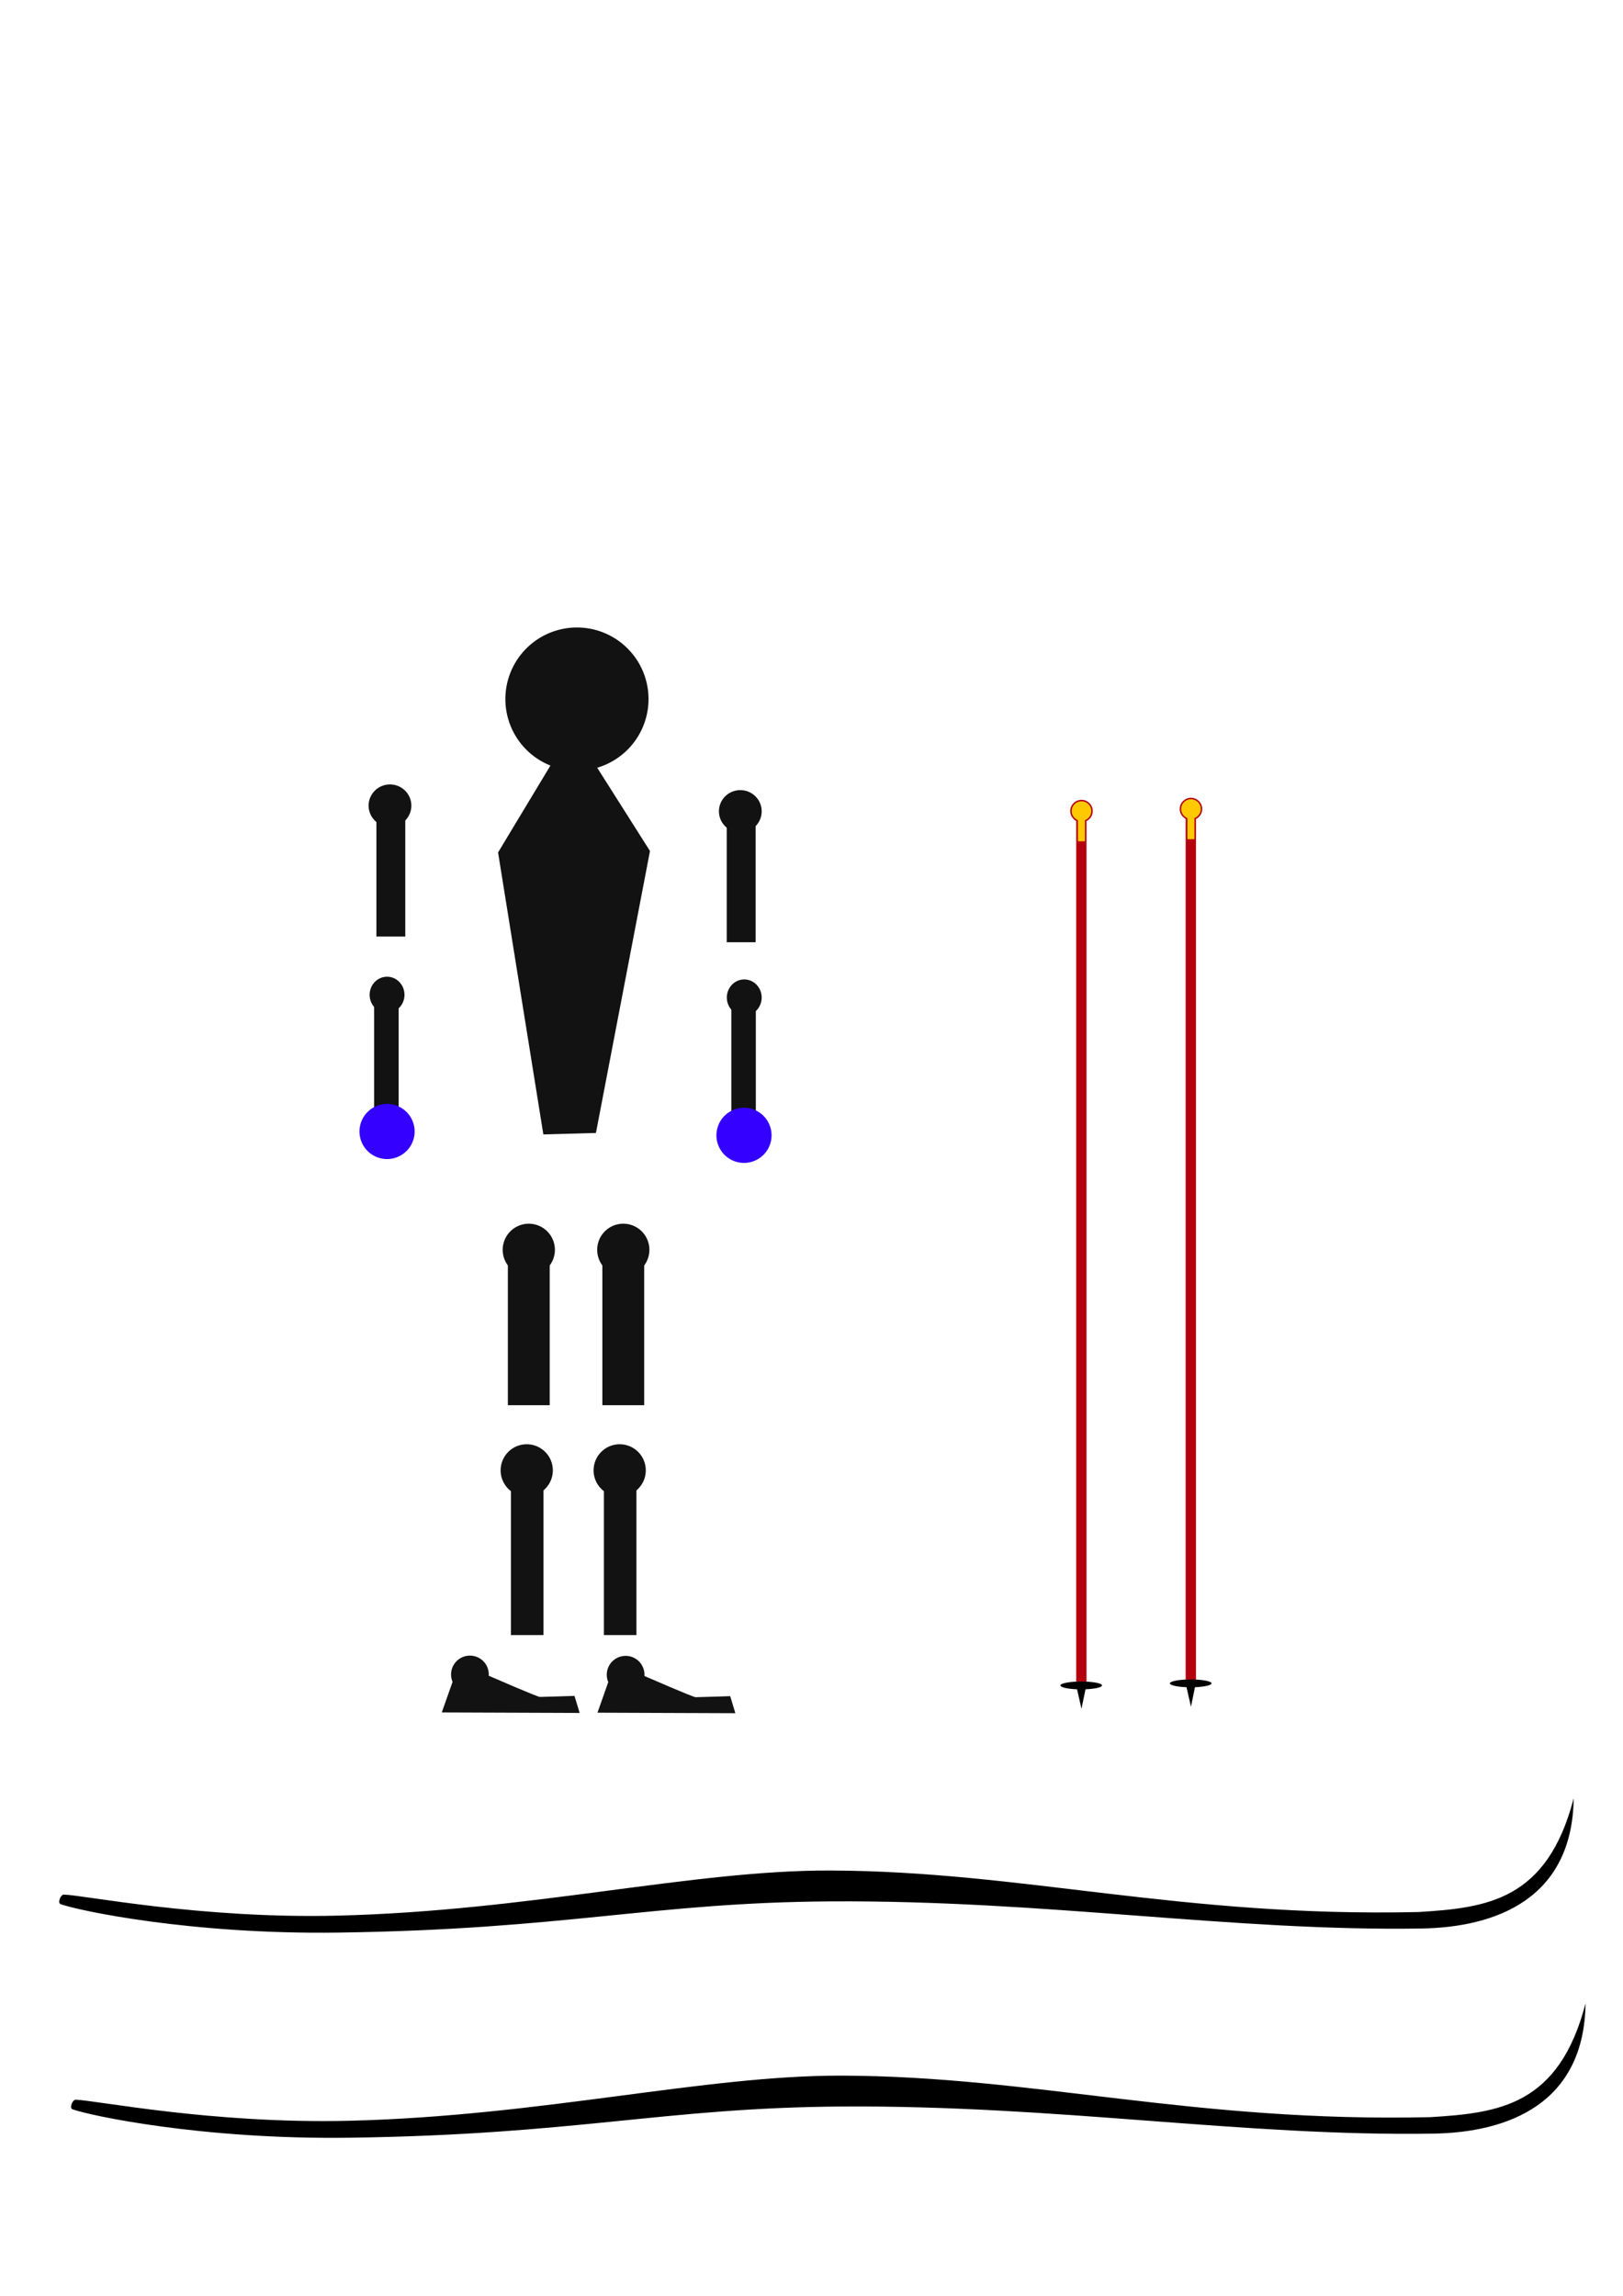 <?xml version="1.0" encoding="UTF-8" standalone="no"?>
<!-- Created with Inkscape (http://www.inkscape.org/) -->

<svg
   xmlns:dc="http://purl.org/dc/elements/1.1/"
   xmlns:cc="http://creativecommons.org/ns#"
   xmlns:rdf="http://www.w3.org/1999/02/22-rdf-syntax-ns#"
   xmlns:svg="http://www.w3.org/2000/svg"
   xmlns="http://www.w3.org/2000/svg"
   xmlns:sodipodi="http://sodipodi.sourceforge.net/DTD/sodipodi-0.dtd"
   xmlns:inkscape="http://www.inkscape.org/namespaces/inkscape"
   width="210mm"
   height="297mm"
   viewBox="0 0 210 297"
   version="1.1"
   id="svg8"
   inkscape:version="0.92.4 (5da689c313, 2019-01-14)"
   sodipodi:docname="Skier.svg"
   inkscape:export-filename="C:\Users\ToreDenStore\Desktop\Jonatan\Projects\Sommarkurs 2020\Skier game\Artwork\Skier 1.png"
   inkscape:export-xdpi="200"
   inkscape:export-ydpi="200">
  <defs
     id="defs2" />
  <sodipodi:namedview
     id="base"
     pagecolor="#ffffff"
     bordercolor="#666666"
     borderopacity="1.0"
     inkscape:pageopacity="0.0"
     inkscape:pageshadow="2"
     inkscape:zoom="0.98994949"
     inkscape:cx="401.76977"
     inkscape:cy="372.93628"
     inkscape:document-units="mm"
     inkscape:current-layer="g881"
     showgrid="false"
     inkscape:window-width="1920"
     inkscape:window-height="1017"
     inkscape:window-x="-8"
     inkscape:window-y="-8"
     inkscape:window-maximized="1"
     inkscape:snap-global="false" />
  <g
     inkscape:label="Layer 1"
     inkscape:groupmode="layer"
     id="layer1">
    <g
       id="g881">
      <path
         d="m 83.911,90.406 a 9.26,9.26 0 0 1 -9.225,9.291 9.26,9.26 0 0 1 -9.295,-9.221 9.26,9.26 0 0 1 9.216,-9.3 9.26,9.26 0 0 1 9.305,9.211"
         sodipodi:open="true"
         sodipodi:end="6.2778621"
         sodipodi:start="6.2799041"
         sodipodi:ry="9.260417"
         sodipodi:rx="9.260417"
         sodipodi:cy="90.436005"
         sodipodi:cx="74.650299"
         sodipodi:type="arc"
         id="path815"
         style="fill:#121212;fill-opacity:1;stroke:none;stroke-width:0.2;stroke-linecap:round;stroke-miterlimit:4;stroke-dasharray:none;stroke-opacity:1;paint-order:normal" />
      <path
         inkscape:connector-curvature="0"
         id="path817"
         d="m 73.327,95.539 -8.882,14.741 5.859,36.475 6.804,-0.189 6.993,-36.475 -8.504,-13.418 z"
         style="fill:#121212;fill-opacity:1;stroke:none;stroke-width:0.265px;stroke-linecap:butt;stroke-linejoin:miter;stroke-opacity:1"
         sodipodi:nodetypes="ccccccc" />
      <path
         style="fill:#000000;fill-opacity:1;stroke:none;stroke-width:0.344px;stroke-linecap:butt;stroke-linejoin:miter;stroke-opacity:1"
         d="m 203.62,232.636 c -0.172,12.954 -9.96,16.698 -19.751,16.849 -24.558,0.379 -48.531,-3.687 -76.428,-3.51 -23.05,0.146 -34.181,3.629 -63.719,4.037 -19.064,0.263 -33.677,-2.864 -35.895,-3.686 -0.4,-0.148 0.004,-1.238 0.429,-1.229 2.556,0.054 17.69,3.159 35.466,2.72 24.917,-0.615 45.877,-5.897 63.74,-5.836 24.866,0.086 45.306,6.073 76.073,5.371 8.87,-0.541 16.649,-1.493 20.085,-14.717 z"
         id="path850"
         inkscape:connector-curvature="0"
         sodipodi:nodetypes="cssssssscc" />
      <path
         style="fill:#000000;fill-opacity:1;stroke:none;stroke-width:0.344px;stroke-linecap:butt;stroke-linejoin:miter;stroke-opacity:1"
         d="m 205.154,259.172 c -0.172,12.954 -9.96,16.698 -19.751,16.849 -24.558,0.379 -48.531,-3.687 -76.428,-3.51 -23.05,0.146 -34.181,3.629 -63.719,4.037 -19.064,0.263 -33.677,-2.864 -35.895,-3.686 -0.4,-0.148 0.004,-1.238 0.429,-1.229 2.556,0.054 17.69,3.159 35.466,2.72 24.917,-0.615 45.877,-5.897 63.74,-5.836 24.866,0.086 45.306,6.073 76.073,5.371 8.87,-0.541 16.649,-1.493 20.085,-14.717 z"
         id="path850-7"
         inkscape:connector-curvature="0"
         sodipodi:nodetypes="cssssssscc" />
      <rect
         style="opacity:1;fill:#b4000e;fill-opacity:1;stroke:none;stroke-width:0.2;stroke-linecap:round;stroke-miterlimit:4;stroke-dasharray:none;stroke-opacity:1;paint-order:normal"
         id="rect850"
         width="1.336"
         height="112.253"
         x="139.247"
         y="105.368" />
      <ellipse
         style="opacity:1;fill:#ffc900;fill-opacity:1;stroke:#b4000e;stroke-width:0.192;stroke-linecap:round;stroke-miterlimit:4;stroke-dasharray:none;stroke-opacity:1;paint-order:normal"
         id="path852"
         cx="139.934"
         cy="104.921"
         rx="1.363"
         ry="1.355" />
      <rect
         style="opacity:1;fill:#ffc900;fill-opacity:1;stroke:none;stroke-width:0.192;stroke-linecap:round;stroke-miterlimit:4;stroke-dasharray:none;stroke-opacity:1;paint-order:normal"
         id="rect856"
         width="0.909"
         height="3.418"
         x="139.473"
         y="105.413" />
      <ellipse
         style="opacity:1;fill:#000000;fill-opacity:1;stroke:none;stroke-width:0.2;stroke-linecap:round;stroke-miterlimit:4;stroke-dasharray:none;stroke-opacity:1;paint-order:normal"
         id="path858"
         cx="139.898"
         cy="218.038"
         rx="2.693"
         ry="0.508" />
      <path
         style="fill:#000000;fill-opacity:1;stroke:none;stroke-width:0.265px;stroke-linecap:butt;stroke-linejoin:miter;stroke-opacity:1"
         d="m 139.255,218.074 0.679,2.988 0.614,-3 z"
         id="path860"
         inkscape:connector-curvature="0"
         sodipodi:nodetypes="cccc" />
      <rect
         y="105.1"
         x="153.413"
         height="112.253"
         width="1.336"
         id="rect862"
         style="opacity:1;fill:#b4000e;fill-opacity:1;stroke:none;stroke-width:0.2;stroke-linecap:round;stroke-miterlimit:4;stroke-dasharray:none;stroke-opacity:1;paint-order:normal" />
      <ellipse
         ry="1.355"
         rx="1.363"
         cy="104.654"
         cx="154.1"
         id="ellipse864"
         style="opacity:1;fill:#ffc900;fill-opacity:1;stroke:#b4000e;stroke-width:0.192;stroke-linecap:round;stroke-miterlimit:4;stroke-dasharray:none;stroke-opacity:1;paint-order:normal" />
      <rect
         y="105.146"
         x="153.638"
         height="3.418"
         width="0.909"
         id="rect866"
         style="opacity:1;fill:#ffc900;fill-opacity:1;stroke:none;stroke-width:0.192;stroke-linecap:round;stroke-miterlimit:4;stroke-dasharray:none;stroke-opacity:1;paint-order:normal" />
      <ellipse
         ry="0.508"
         rx="2.693"
         cy="217.771"
         cx="154.064"
         id="ellipse868"
         style="opacity:1;fill:#000000;fill-opacity:1;stroke:none;stroke-width:0.2;stroke-linecap:round;stroke-miterlimit:4;stroke-dasharray:none;stroke-opacity:1;paint-order:normal" />
      <path
         sodipodi:nodetypes="cccc"
         inkscape:connector-curvature="0"
         id="path870"
         d="m 153.42,217.807 0.679,2.988 0.614,-3 z"
         style="fill:#000000;fill-opacity:1;stroke:none;stroke-width:0.265px;stroke-linecap:butt;stroke-linejoin:miter;stroke-opacity:1" />
    </g>
    <g
       id="g924"
       transform="translate(-8.954,2.94)">
      <path
         d="m 92.979,158.732 a 3.377,3.377 0 0 1 -3.364,3.388 3.377,3.377 0 0 1 -3.39,-3.362 3.377,3.377 0 0 1 3.361,-3.391 3.377,3.377 0 0 1 3.393,3.359"
         sodipodi:open="true"
         sodipodi:end="6.2778621"
         sodipodi:start="6.2799041"
         sodipodi:ry="3.3768909"
         sodipodi:rx="3.3768909"
         sodipodi:cy="158.74283"
         sodipodi:cx="89.602112"
         sodipodi:type="arc"
         id="path819-4"
         style="fill:#121212;fill-opacity:1;stroke:none;stroke-width:0.137;stroke-linecap:round;stroke-miterlimit:4;stroke-dasharray:none;stroke-opacity:1;paint-order:normal" />
      <rect
         y="158.402"
         x="86.894"
         height="20.446"
         width="5.412"
         id="rect821-9"
         style="fill:#121212;fill-opacity:1;stroke:none;stroke-width:0.227;stroke-linecap:round;stroke-miterlimit:4;stroke-dasharray:none;stroke-opacity:1;paint-order:normal" />
    </g>
    <g
       id="g825-5"
       transform="translate(-13.867,24.904)">
      <path
         d="m 85.398,165.299 a 3.377,3.377 0 0 1 -3.364,3.388 3.377,3.377 0 0 1 -3.39,-3.362 3.377,3.377 0 0 1 3.361,-3.391 3.377,3.377 0 0 1 3.393,3.359"
         sodipodi:open="true"
         sodipodi:end="6.2778621"
         sodipodi:start="6.2799041"
         sodipodi:ry="3.3768909"
         sodipodi:rx="3.3768909"
         sodipodi:cy="165.30971"
         sodipodi:cx="82.020836"
         sodipodi:type="arc"
         id="path819-6"
         style="fill:#121212;fill-opacity:1;stroke:none;stroke-width:0.137;stroke-linecap:round;stroke-miterlimit:4;stroke-dasharray:none;stroke-opacity:1;paint-order:normal" />
      <rect
         y="166.172"
         x="79.98"
         height="20.446"
         width="4.209"
         id="rect821-4"
         style="fill:#121212;fill-opacity:1;stroke:none;stroke-width:0.2;stroke-linecap:round;stroke-miterlimit:4;stroke-dasharray:none;stroke-opacity:1;paint-order:normal" />
    </g>
    <g
       id="g825-4"
       transform="translate(-1.84,24.904)">
      <path
         d="m 85.398,165.299 a 3.377,3.377 0 0 1 -3.364,3.388 3.377,3.377 0 0 1 -3.39,-3.362 3.377,3.377 0 0 1 3.361,-3.391 3.377,3.377 0 0 1 3.393,3.359"
         sodipodi:open="true"
         sodipodi:end="6.2778621"
         sodipodi:start="6.2799041"
         sodipodi:ry="3.3768909"
         sodipodi:rx="3.3768909"
         sodipodi:cy="165.30971"
         sodipodi:cx="82.020836"
         sodipodi:type="arc"
         id="path819-48"
         style="fill:#121212;fill-opacity:1;stroke:none;stroke-width:0.137;stroke-linecap:round;stroke-miterlimit:4;stroke-dasharray:none;stroke-opacity:1;paint-order:normal" />
      <rect
         y="166.172"
         x="79.98"
         height="20.446"
         width="4.209"
         id="rect821-8"
         style="fill:#121212;fill-opacity:1;stroke:none;stroke-width:0.2;stroke-linecap:round;stroke-miterlimit:4;stroke-dasharray:none;stroke-opacity:1;paint-order:normal" />
    </g>
    <g
       id="g890"
       transform="translate(0.869,0.601)">
      <path
         d="m 96.387,191.139 a 2.439,2.439 0 0 1 -2.43,2.447 2.439,2.439 0 0 1 -2.448,-2.428 2.439,2.439 0 0 1 2.427,-2.449 2.439,2.439 0 0 1 2.451,2.426"
         sodipodi:open="true"
         sodipodi:end="6.2778621"
         sodipodi:start="6.2799041"
         sodipodi:ry="2.4388344"
         sodipodi:rx="2.4388344"
         sodipodi:cy="191.14662"
         sodipodi:cx="93.947739"
         sodipodi:type="arc"
         id="path885"
         style="fill:#121212;fill-opacity:1;stroke:none;stroke-width:0.2;stroke-linecap:round;stroke-miterlimit:4;stroke-dasharray:none;stroke-opacity:1;paint-order:normal"
         transform="translate(-13.867,24.904)" />
      <path
         inkscape:connector-curvature="0"
         id="path883"
         d="m 76.439,220.962 1.604,-4.544 4.477,-0.2 c 0,0 6.281,2.74 6.615,2.74 0.334,0 4.477,-0.134 4.477,-0.134 l 0.668,2.205 z"
         style="fill:#121212;fill-opacity:1;stroke:none;stroke-width:0.265px;stroke-linecap:butt;stroke-linejoin:miter;stroke-opacity:1" />
    </g>
    <g
       id="g890-9"
       transform="translate(-19.277,0.568)">
      <path
         d="m 96.387,191.139 a 2.439,2.439 0 0 1 -2.43,2.447 2.439,2.439 0 0 1 -2.448,-2.428 2.439,2.439 0 0 1 2.427,-2.449 2.439,2.439 0 0 1 2.451,2.426"
         sodipodi:open="true"
         sodipodi:end="6.2778621"
         sodipodi:start="6.2799041"
         sodipodi:ry="2.4388344"
         sodipodi:rx="2.4388344"
         sodipodi:cy="191.14662"
         sodipodi:cx="93.947739"
         sodipodi:type="arc"
         id="path885-1"
         style="fill:#121212;fill-opacity:1;stroke:none;stroke-width:0.2;stroke-linecap:round;stroke-miterlimit:4;stroke-dasharray:none;stroke-opacity:1;paint-order:normal"
         transform="translate(-13.867,24.904)" />
      <path
         inkscape:connector-curvature="0"
         id="path883-1"
         d="m 76.439,220.962 1.604,-4.544 4.477,-0.2 c 0,0 6.281,2.74 6.615,2.74 0.334,0 4.477,-0.134 4.477,-0.134 l 0.668,2.205 z"
         style="fill:#121212;fill-opacity:1;stroke:none;stroke-width:0.265px;stroke-linecap:butt;stroke-linejoin:miter;stroke-opacity:1" />
    </g>
    <g
       transform="translate(-21.181,2.94)"
       id="g924-4">
      <path
         d="m 92.979,158.732 a 3.377,3.377 0 0 1 -3.364,3.388 3.377,3.377 0 0 1 -3.39,-3.362 3.377,3.377 0 0 1 3.361,-3.391 3.377,3.377 0 0 1 3.393,3.359"
         sodipodi:open="true"
         sodipodi:end="6.2778621"
         sodipodi:start="6.2799041"
         sodipodi:ry="3.3768909"
         sodipodi:rx="3.3768909"
         sodipodi:cy="158.74283"
         sodipodi:cx="89.602112"
         sodipodi:type="arc"
         id="path819-4-9"
         style="fill:#121212;fill-opacity:1;stroke:none;stroke-width:0.137;stroke-linecap:round;stroke-miterlimit:4;stroke-dasharray:none;stroke-opacity:1;paint-order:normal" />
      <rect
         y="158.402"
         x="86.894"
         height="20.446"
         width="5.412"
         id="rect821-9-0"
         style="fill:#121212;fill-opacity:1;stroke:none;stroke-width:0.227;stroke-linecap:round;stroke-miterlimit:4;stroke-dasharray:none;stroke-opacity:1;paint-order:normal" />
    </g>
    <g
       id="g999"
       transform="translate(6.804,-13.229)">
      <path
         transform="scale(-1)"
         d="m -86.219,-118.195 a 2.765,2.741 0 0 1 -2.755,2.75 2.765,2.741 0 0 1 -2.776,-2.729 2.765,2.741 0 0 1 2.752,-2.753 2.765,2.741 0 0 1 2.778,2.727"
         sodipodi:open="true"
         sodipodi:end="6.2778621"
         sodipodi:start="6.2799041"
         sodipodi:ry="2.7411833"
         sodipodi:rx="2.7652223"
         sodipodi:cy="-118.18578"
         sodipodi:cx="-88.984535"
         sodipodi:type="arc"
         id="path819-48-1"
         style="fill:#121212;fill-opacity:1;stroke:none;stroke-width:0.112;stroke-linecap:round;stroke-miterlimit:4;stroke-dasharray:none;stroke-opacity:1;paint-order:normal" />
      <rect
         y="117.964"
         x="87.228"
         height="17.159"
         width="3.737"
         id="rect821-8-9"
         style="fill:#121212;fill-opacity:1;stroke:none;stroke-width:0.173;stroke-linecap:round;stroke-miterlimit:4;stroke-dasharray:none;stroke-opacity:1;paint-order:normal" />
    </g>
    <g
       id="g1089">
      <path
         d="m 98.553,129.039 a 2.253,2.34 0 0 1 -2.245,2.348 2.253,2.34 0 0 1 -2.262,-2.33 2.253,2.34 0 0 1 2.242,-2.35 2.253,2.34 0 0 1 2.264,2.328"
         sodipodi:open="true"
         sodipodi:end="6.2778621"
         sodipodi:start="6.2799041"
         sodipodi:ry="2.3400083"
         sodipodi:rx="2.2532654"
         sodipodi:cy="129.04651"
         sodipodi:cx="96.299744"
         sodipodi:type="arc"
         id="path819-48-1-0"
         style="fill:#121212;fill-opacity:1;stroke:none;stroke-width:0.093;stroke-linecap:round;stroke-miterlimit:4;stroke-dasharray:none;stroke-opacity:1;paint-order:normal" />
      <rect
         y="129.37"
         x="94.627"
         height="17.159"
         width="3.17"
         id="rect821-8-9-4"
         style="fill:#121212;fill-opacity:1;stroke:none;stroke-width:0.159;stroke-linecap:round;stroke-miterlimit:4;stroke-dasharray:none;stroke-opacity:1;paint-order:normal" />
      <path
         style="fill:#3400ff;fill-opacity:1;stroke:none;stroke-width:0.336;stroke-linecap:round;stroke-miterlimit:4;stroke-dasharray:none;stroke-opacity:1;paint-order:normal"
         id="path1043"
         sodipodi:type="arc"
         sodipodi:cx="96.265808"
         sodipodi:cy="146.87257"
         sodipodi:rx="3.5671504"
         sodipodi:ry="3.5671504"
         sodipodi:start="6.2799041"
         sodipodi:end="6.2778621"
         sodipodi:open="true"
         d="m 99.833,146.861 a 3.567,3.567 0 0 1 -3.554,3.579 3.567,3.567 0 0 1 -3.581,-3.552 3.567,3.567 0 0 1 3.55,-3.582 3.567,3.567 0 0 1 3.584,3.548" />
    </g>
    <g
       id="g999-8"
       transform="translate(-38.525,-13.965)">
      <path
         transform="scale(-1)"
         d="m -86.219,-118.195 a 2.765,2.741 0 0 1 -2.755,2.75 2.765,2.741 0 0 1 -2.776,-2.729 2.765,2.741 0 0 1 2.752,-2.753 2.765,2.741 0 0 1 2.778,2.727"
         sodipodi:open="true"
         sodipodi:end="6.2778621"
         sodipodi:start="6.2799041"
         sodipodi:ry="2.7411833"
         sodipodi:rx="2.7652223"
         sodipodi:cy="-118.18578"
         sodipodi:cx="-88.984535"
         sodipodi:type="arc"
         id="path819-48-1-6"
         style="fill:#121212;fill-opacity:1;stroke:none;stroke-width:0.112;stroke-linecap:round;stroke-miterlimit:4;stroke-dasharray:none;stroke-opacity:1;paint-order:normal" />
      <rect
         y="117.964"
         x="87.228"
         height="17.159"
         width="3.737"
         id="rect821-8-9-6"
         style="fill:#121212;fill-opacity:1;stroke:none;stroke-width:0.173;stroke-linecap:round;stroke-miterlimit:4;stroke-dasharray:none;stroke-opacity:1;paint-order:normal" />
    </g>
    <g
       id="g1081">
      <g
         transform="translate(-53.872,10.231)"
         id="g995-7">
        <path
           style="fill:#121212;fill-opacity:1;stroke:none;stroke-width:0.093;stroke-linecap:round;stroke-miterlimit:4;stroke-dasharray:none;stroke-opacity:1;paint-order:normal"
           id="path819-48-1-0-9"
           sodipodi:type="arc"
           sodipodi:cx="103.95376"
           sodipodi:cy="118.46318"
           sodipodi:rx="2.2532654"
           sodipodi:ry="2.3400083"
           sodipodi:start="6.2799041"
           sodipodi:end="6.2778621"
           sodipodi:open="true"
           d="m 106.207,118.456 a 2.253,2.34 0 0 1 -2.245,2.348 2.253,2.34 0 0 1 -2.262,-2.33 2.253,2.34 0 0 1 2.242,-2.35 2.253,2.34 0 0 1 2.264,2.328" />
        <rect
           style="fill:#121212;fill-opacity:1;stroke:none;stroke-width:0.159;stroke-linecap:round;stroke-miterlimit:4;stroke-dasharray:none;stroke-opacity:1;paint-order:normal"
           id="rect821-8-9-4-0"
           width="3.17"
           height="17.159"
           x="102.281"
           y="118.787" />
      </g>
      <path
         d="m 61.303,135.781 a 3.567,3.567 0 0 1 -3.554,3.579 3.567,3.567 0 0 1 -3.581,-3.552 3.567,3.567 0 0 1 3.55,-3.582 3.567,3.567 0 0 1 3.584,3.548"
         sodipodi:open="true"
         sodipodi:end="6.2778621"
         sodipodi:start="6.2799041"
         sodipodi:ry="3.5671504"
         sodipodi:rx="3.5671504"
         sodipodi:cy="135.79315"
         sodipodi:cx="57.735863"
         sodipodi:type="arc"
         id="path1043-4"
         style="fill:#3400ff;fill-opacity:1;stroke:none;stroke-width:0.336;stroke-linecap:round;stroke-miterlimit:4;stroke-dasharray:none;stroke-opacity:1;paint-order:normal"
         transform="translate(-7.654,10.583)" />
    </g>
  </g>
</svg>
